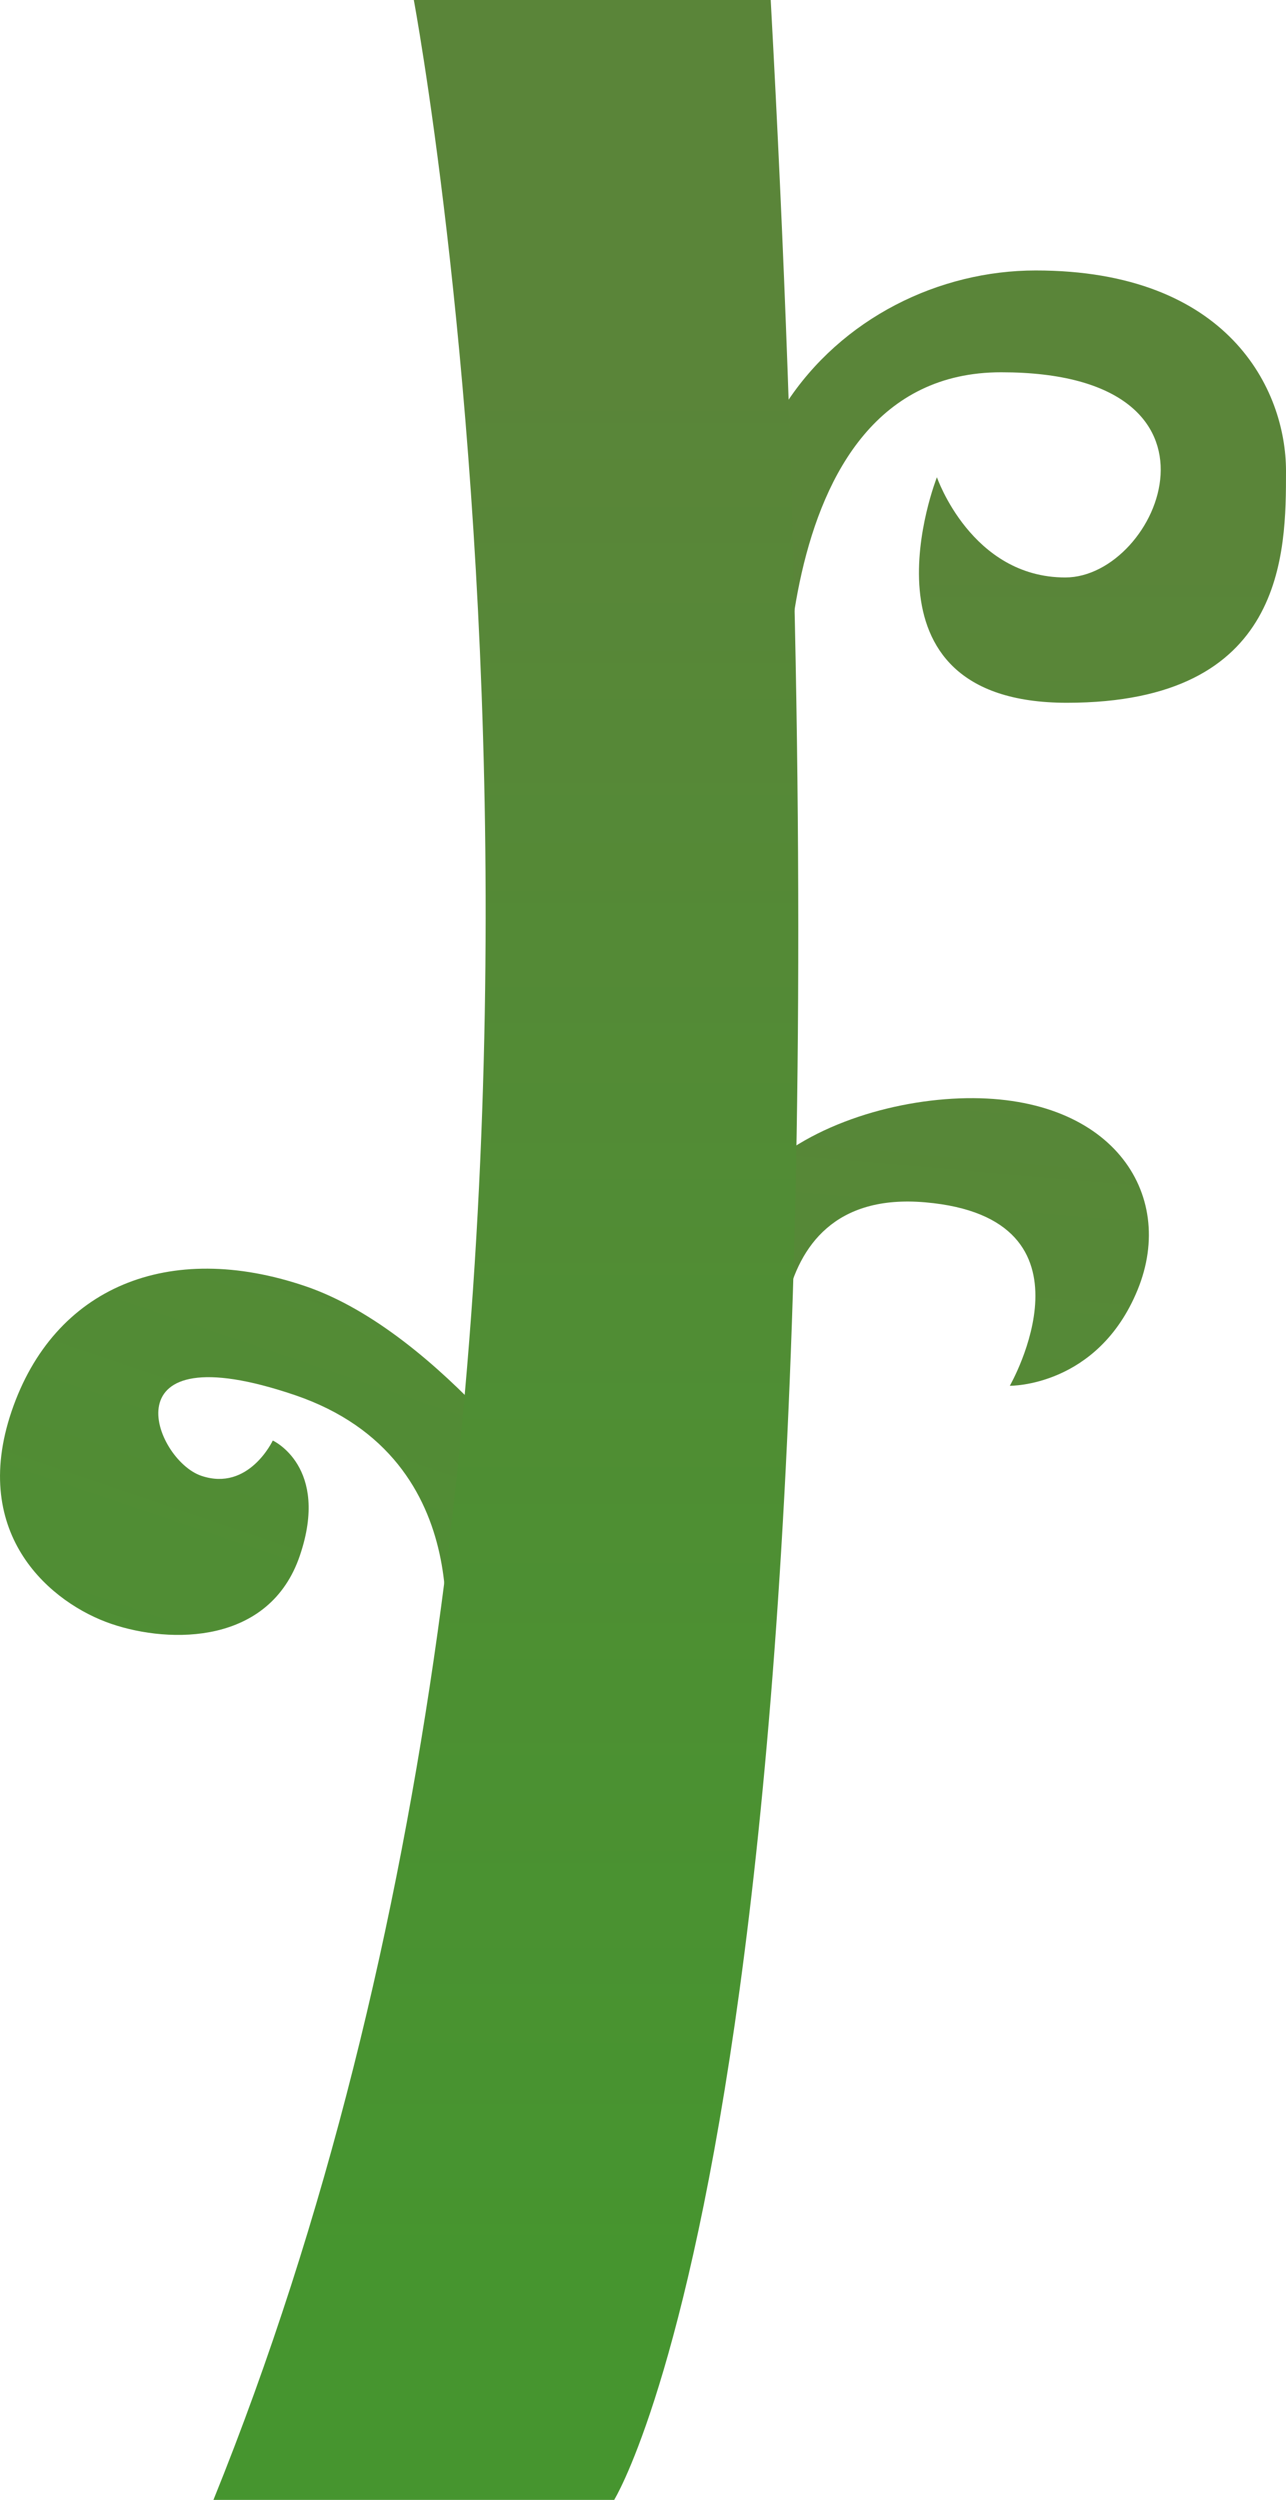 <svg xmlns="http://www.w3.org/2000/svg" xmlns:xlink="http://www.w3.org/1999/xlink" width="205.383" height="399" viewBox="0 0 205.383 399">
  <defs>
    <linearGradient id="a" x1="-1435.154" y1="-1245.255" x2="-1435.154" y2="-938.752" gradientTransform="matrix(0.947, 0.321, -0.321, 0.947, 1050.373, 1750.401)" gradientUnits="userSpaceOnUse">
      <stop offset="0" stop-color="#5a8539"/>
      <stop offset="1" stop-color="#46952f"/>
    </linearGradient>
    <linearGradient id="b" x1="309.014" y1="321.855" x2="309.014" y2="628.359" gradientTransform="matrix(0.996, 0.087, -0.087, 0.996, -125.586, -208.687)" xlink:href="#a"/>
    <linearGradient id="c" x1="161.643" y1="85.669" x2="161.643" y2="392.173" gradientTransform="matrix(1, 0, 0, 1, 0, 0)" xlink:href="#a"/>
    <linearGradient id="d" x1="80.79" y1="57.893" x2="80.79" y2="364.493" gradientTransform="matrix(1, 0, 0, 1, 0, 0)" xlink:href="#a"/>
  </defs>
  <title>HugeVine_14</title>
  <g>
    <path d="M70.564,265.486s6.821-32.534-23.481-42.821-22.509,10.311-14.934,12.883,11.416-5.629,11.416-5.629,9.147,4.162,4.325,18.366-20.633,14.116-30.1,10.9S-4.9,245.147,1.848,225.261s25.133-27.373,46.913-19.979S90.3,241.562,90.3,241.562L86,276.008l-3.822,5.038Z" fill="url(#a)"/>
    <path d="M125.2,225.1s-6.332-35.708,22.559-33.2,13.516,29.28,13.516,29.28,14.034.216,20.4-15.291-4.29-31.49-28.46-30.579S98.219,193.672,125.2,225.1Z" fill="url(#b)"/>
    <path d="M125.633,123.418s-5-64,34.25-64,25.25,32.75,10.25,32.75-20.5-16-20.5-16-14.25,36,20.75,36,35-24,35-37-9.206-32-39.978-32S102.883,73.418,125.633,123.418Z" fill="url(#c)"/>
    <path d="M66.088,0s41,218.65-32,399h64s43-69.35,25-399Z" fill="url(#d)"/>
  </g>
</svg>
